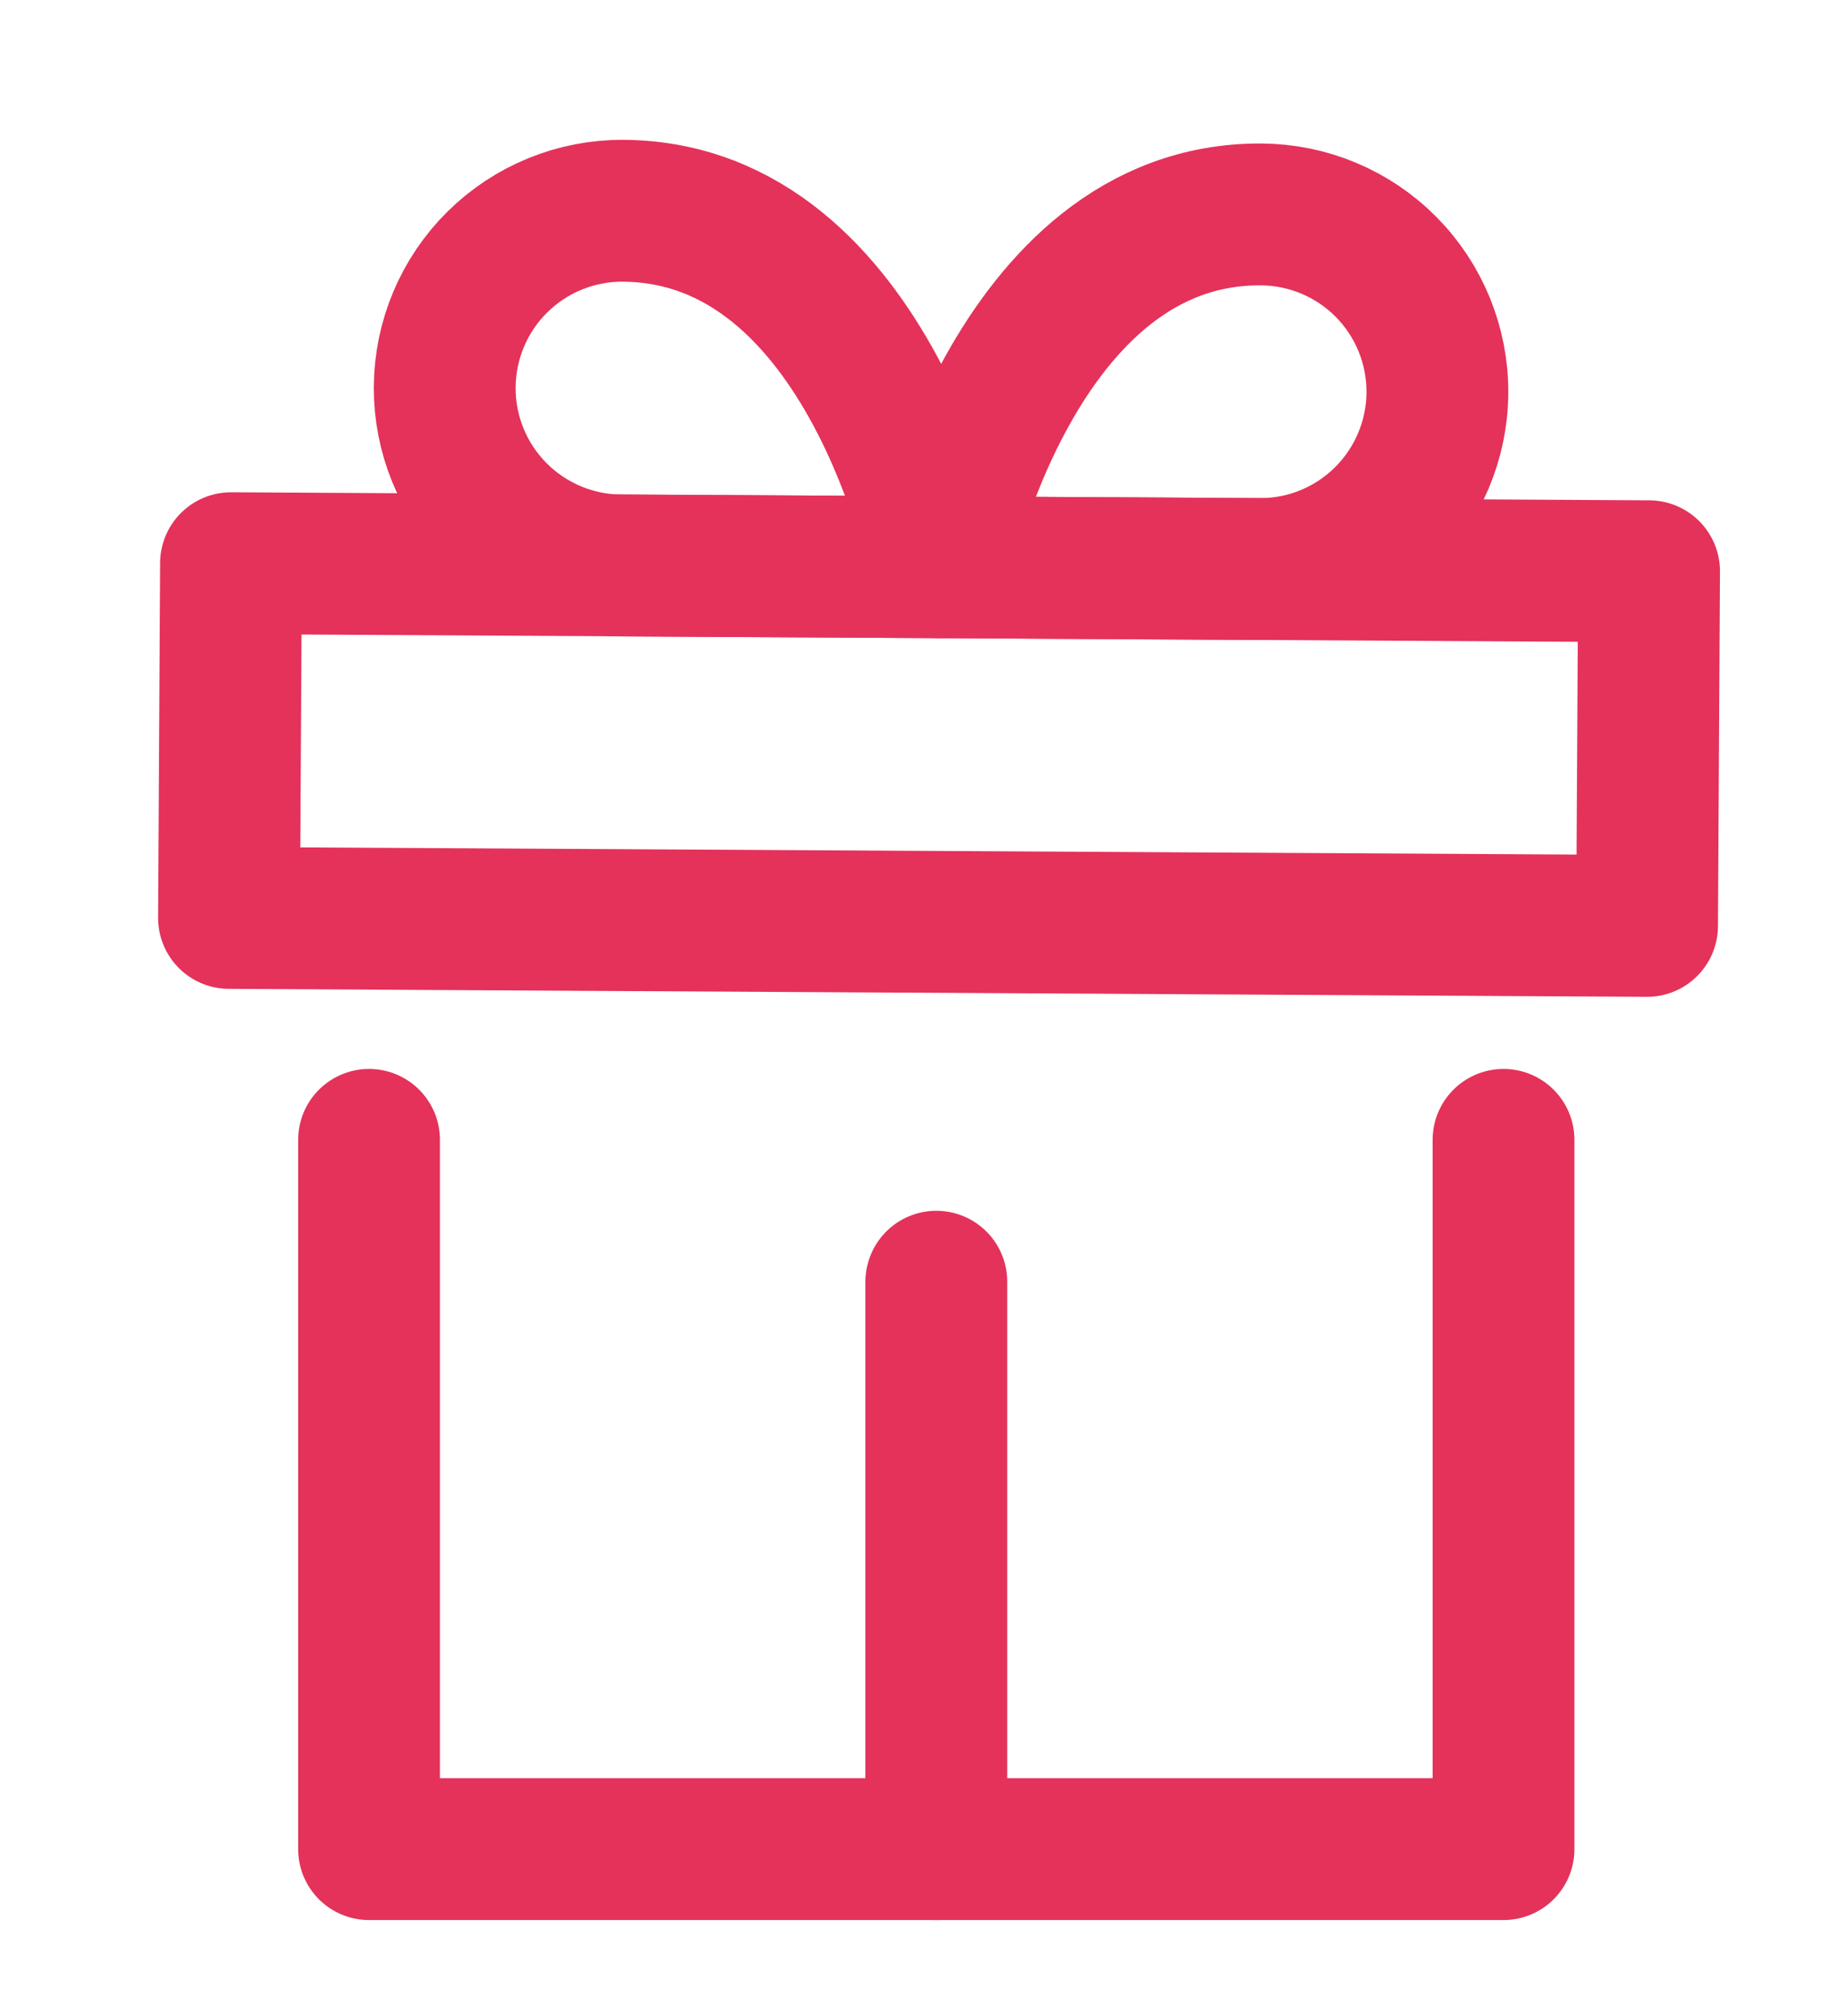 <svg width="20" height="22" viewBox="0 0 20 22" fill="none" xmlns="http://www.w3.org/2000/svg">
<path d="M16.414 12.439V20.179H4.029V12.439" stroke="#E4325A" stroke-width="1.548" stroke-linecap="round" stroke-linejoin="round"/>
<path d="M18.003 6.234L2.522 6.146L2.5 10.017L17.981 10.104L18.003 6.234Z" stroke="#E4325A" stroke-width="1.548" stroke-linecap="round" stroke-linejoin="round"/>
<path d="M10.222 20.179V13.987" stroke="#E4325A" stroke-width="1.548" stroke-linecap="round" stroke-linejoin="round"/>
<path d="M10.262 6.19L6.779 6.171C6.266 6.168 5.775 5.961 5.414 5.596C5.053 5.231 4.852 4.738 4.855 4.225C4.858 3.711 5.065 3.22 5.43 2.859C5.794 2.499 6.288 2.297 6.801 2.3C9.51 2.316 10.262 6.19 10.262 6.19Z" stroke="#E4325A" stroke-width="1.548" stroke-linecap="round" stroke-linejoin="round"/>
<path d="M10.262 6.19L13.746 6.21C14.259 6.213 14.752 6.012 15.117 5.651C15.482 5.29 15.689 4.799 15.692 4.286C15.695 3.773 15.494 3.279 15.133 2.914C14.772 2.549 14.281 2.343 13.768 2.34C11.059 2.324 10.262 6.19 10.262 6.19Z" stroke="#E4325A" stroke-width="1.548" stroke-linecap="round" stroke-linejoin="round"/>
</svg>
